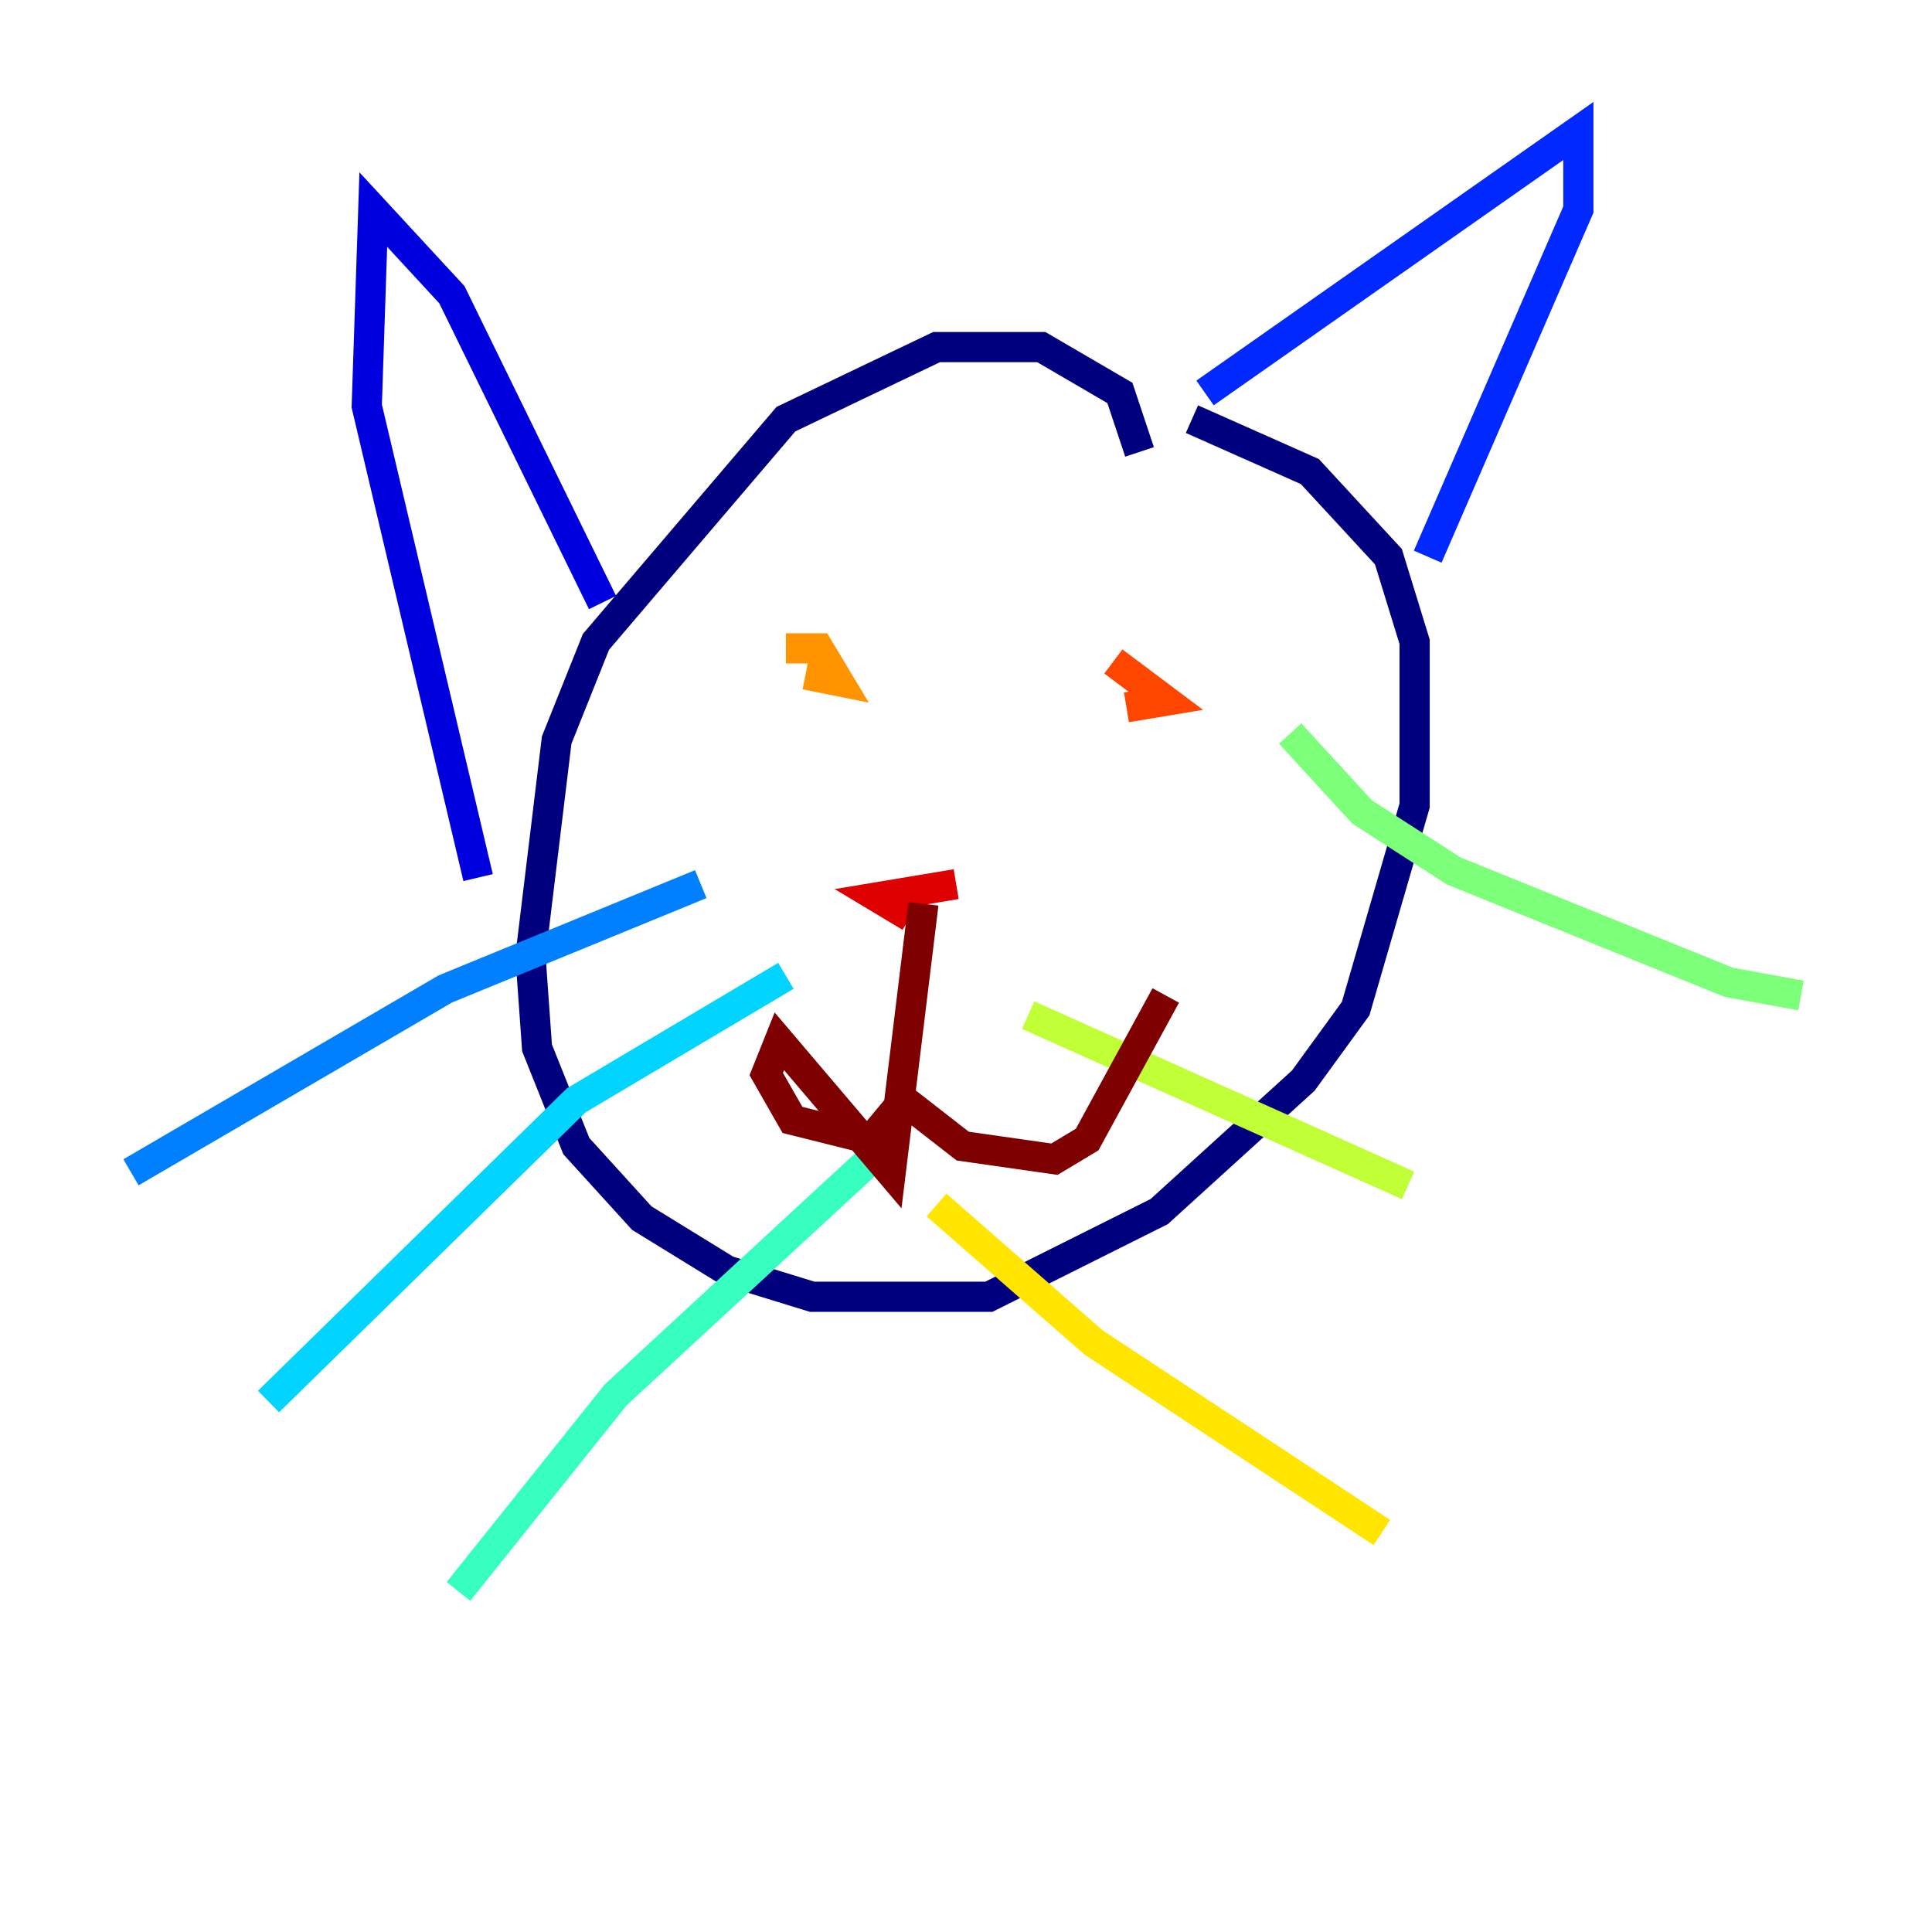 <?xml version="1.0" encoding="utf-8" ?>
<svg baseProfile="tiny" height="128" version="1.2" viewBox="0,0,128,128" width="128" xmlns="http://www.w3.org/2000/svg" xmlns:ev="http://www.w3.org/2001/xml-events" xmlns:xlink="http://www.w3.org/1999/xlink"><defs /><polyline fill="none" points="75.498,29.939 74.197,26.034 68.99,22.997 62.047,22.997 52.068,27.77 39.485,42.522 36.881,49.031 35.146,63.349 35.58,69.424 38.183,75.932 42.522,80.705 48.163,84.176 53.803,85.912 65.519,85.912 76.8,80.271 86.346,71.593 89.817,66.82 93.722,53.37 93.722,42.522 91.986,36.881 86.78,31.241 78.969,27.77" stroke="#00007f" stroke-width="2" /><polyline fill="none" points="39.919,39.919 29.939,19.525 24.732,13.885 24.298,26.902 31.675,58.142" stroke="#0000de" stroke-width="2" /><polyline fill="none" points="79.837,26.034 104.57,8.678 104.57,13.885 94.59,36.881" stroke="#0028ff" stroke-width="2" /><polyline fill="none" points="46.427,58.576 29.505,65.519 8.678,77.668" stroke="#0080ff" stroke-width="2" /><polyline fill="none" points="52.068,64.651 38.183,72.895 17.79,92.854" stroke="#00d4ff" stroke-width="2" /><polyline fill="none" points="57.709,76.8 40.786,92.42 30.373,105.437" stroke="#36ffc0" stroke-width="2" /><polyline fill="none" points="85.478,48.597 90.251,53.803 96.325,57.709 114.549,65.085 119.322,65.953" stroke="#7cff79" stroke-width="2" /><polyline fill="none" points="68.122,67.254 93.288,78.536" stroke="#c0ff36" stroke-width="2" /><polyline fill="none" points="62.047,79.837 72.461,88.949 91.552,101.532" stroke="#ffe500" stroke-width="2" /><polyline fill="none" points="52.068,42.956 54.237,42.956 55.539,45.125 53.37,44.691" stroke="#ff9400" stroke-width="2" /><polyline fill="none" points="73.763,43.824 77.234,46.427 74.63,46.861" stroke="#ff4600" stroke-width="2" /><polyline fill="none" points="60.312,60.746 58.142,59.444 63.349,58.576" stroke="#de0000" stroke-width="2" /><polyline fill="none" points="61.18,59.878 59.01,77.668 51.634,68.99 50.766,71.159 52.502,74.197 57.709,75.498 59.878,72.895 63.783,75.932 69.858,76.8 72.027,75.498 77.234,65.953" stroke="#7f0000" stroke-width="2" /></svg>